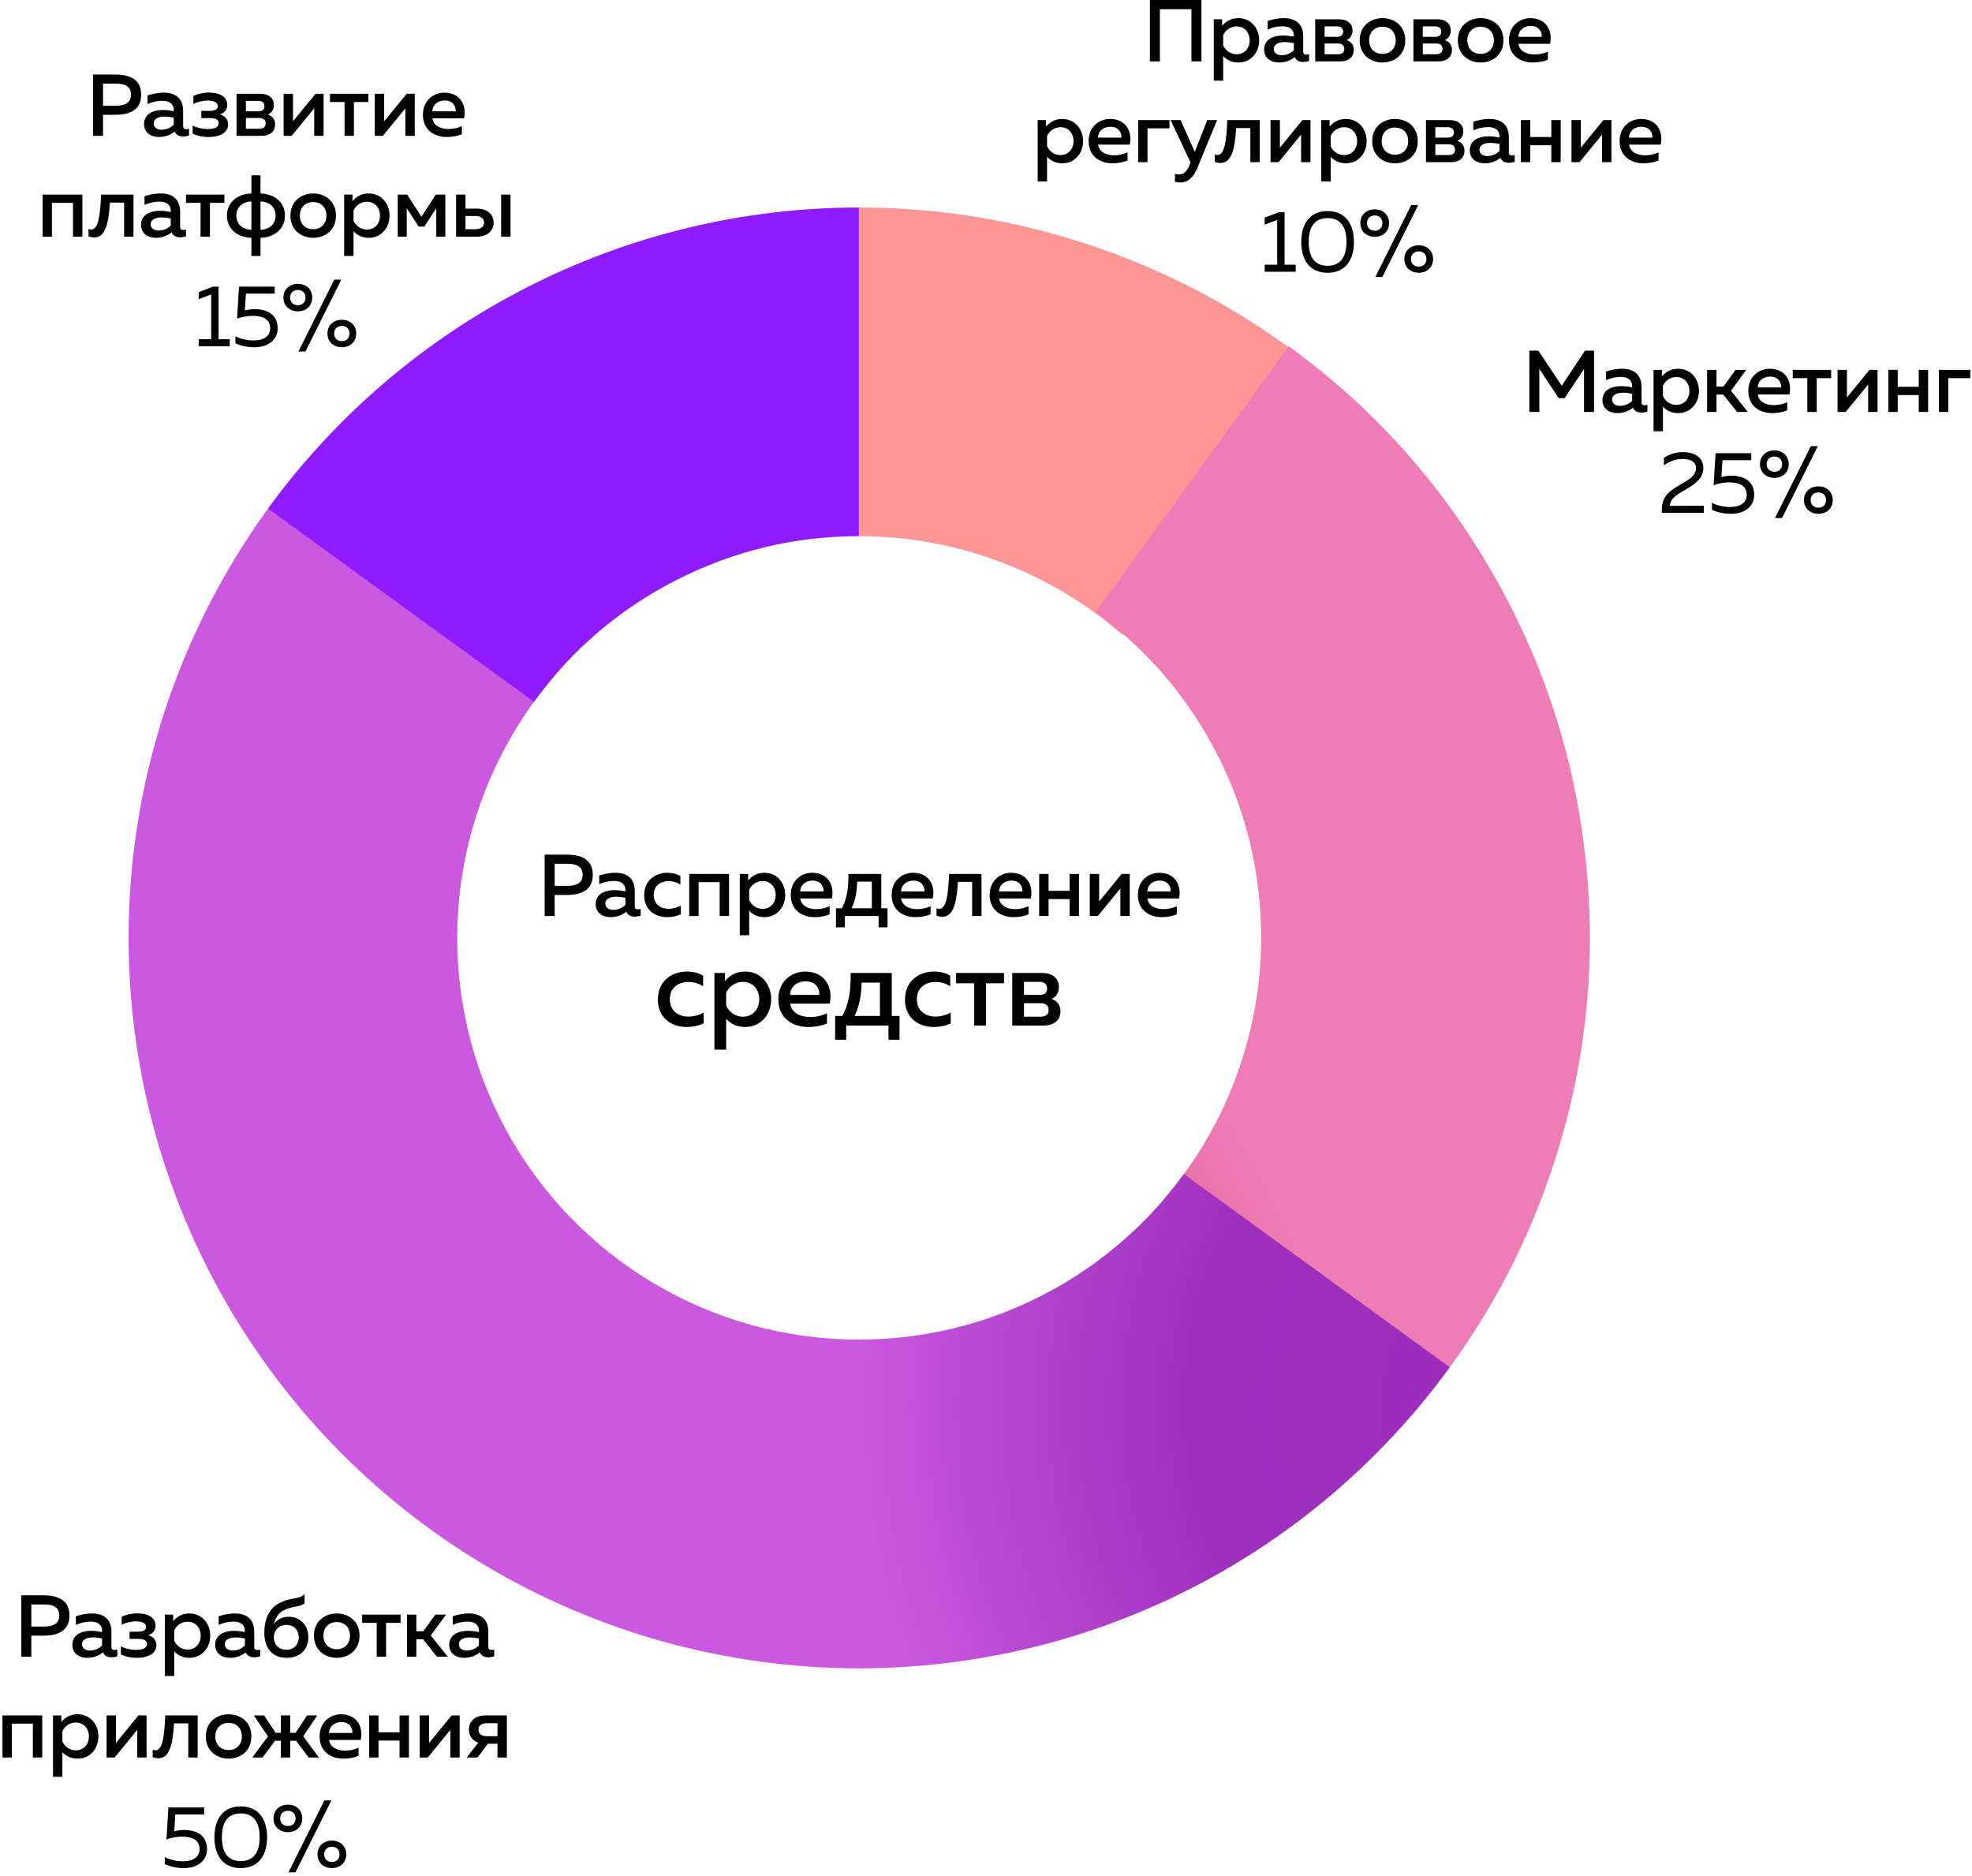 <?xml version="1.0" encoding="UTF-8"?>
<svg width="450px" height="428px" viewBox="0 0 450 428" version="1.1" xmlns="http://www.w3.org/2000/svg" xmlns:xlink="http://www.w3.org/1999/xlink">
    <!-- Generator: Sketch 48.2 (47327) - http://www.bohemiancoding.com/sketch -->
    <title>Group</title>
    <desc>Created with Sketch.</desc>
    <defs>
        <radialGradient cx="0%" cy="343.111%" fx="0%" fy="343.111%" r="173.702%" gradientTransform="translate(0,3.431),scale(0.892,1),translate(-0,-3.431)" id="radialGradient-1">
            <stop stop-color="#FE5D5D" offset="0%"></stop>
            <stop stop-color="#FE6060" offset="53.051%"></stop>
            <stop stop-color="#FF9696" offset="100%"></stop>
        </radialGradient>
        <radialGradient cx="-96.07%" cy="109.189%" fx="-96.07%" fy="109.189%" r="147.547%" gradientTransform="translate(-0.961,1.092),scale(1,0.462),translate(0.961,-1.092)" id="radialGradient-2">
            <stop stop-color="#D9477F" offset="0%"></stop>
            <stop stop-color="#DA4A82" offset="54.943%"></stop>
            <stop stop-color="#EE7DB6" offset="100%"></stop>
        </radialGradient>
        <radialGradient cx="110.116%" cy="78.465%" fx="110.116%" fy="78.465%" r="60.225%" gradientTransform="translate(1.101,0.785),scale(0.915,1),translate(-1.101,-0.785)" id="radialGradient-3">
            <stop stop-color="#9A2DBB" offset="0%"></stop>
            <stop stop-color="#9D30BD" offset="54.502%"></stop>
            <stop stop-color="#CA59DF" offset="100%"></stop>
        </radialGradient>
        <radialGradient cx="200%" cy="299.022%" fx="200%" fy="299.022%" r="149.579%" gradientTransform="translate(2,2.99),scale(0.836,1),translate(-2,-2.99)" id="radialGradient-4">
            <stop stop-color="#560CFF" offset="0%"></stop>
            <stop stop-color="#5C0EFF" offset="54.767%"></stop>
            <stop stop-color="#8F1CFF" offset="100%"></stop>
        </radialGradient>
    </defs>
    <g id="Page-1" stroke="none" stroke-width="1" fill="none" fill-rule="evenodd">
        <g id="Group" fill-rule="nonzero">
            <g id="Page-1" transform="translate(29, 47)">
                <g id="Group-9">
                    <path d="M167,75.343 L167,0.35 C187.09,0.35 206.544,3.868 225.362,10.904 C244.18,17.939 261.17,28.047 276.332,41.228 L227.133,97.825 C218.793,90.576 209.449,85.017 199.099,81.147 C188.749,77.277 178.05,75.343 167,75.343 Z" id="Fill-4" fill="url(#radialGradient-1)"></path>
                    <path d="M265.079,32 C283.98,45.732 299.314,62.688 311.083,82.869 C322.852,103.049 330.059,124.746 332.704,147.957 C335.348,171.169 333.207,193.93 326.279,216.241 C319.351,238.552 308.224,258.524 292.897,276.155 L236.3,226.955 C244.73,217.258 250.85,206.274 254.66,194.003 C258.47,181.732 259.648,169.213 258.193,156.447 C256.739,143.68 252.775,131.748 246.302,120.648 C239.829,109.549 231.395,100.223 221,92.67 L265.079,32 Z" id="Fill-6" fill="url(#radialGradient-2)"></path>
                    <path d="M241.153,220.875 L301.823,264.954 C292.984,277.12 282.687,287.892 270.932,297.271 C259.176,306.649 246.386,314.296 232.561,320.212 C218.736,326.128 204.373,330.1 189.473,332.128 C174.572,334.156 159.671,334.166 144.767,332.16 C129.864,330.154 115.495,326.203 101.662,320.307 C87.828,314.411 75.027,306.783 63.258,297.422 C51.489,288.06 41.177,277.303 32.32,265.15 C23.463,252.998 16.381,239.886 11.074,225.816 C5.767,211.746 2.425,197.223 1.049,182.249 C-0.327,167.274 0.312,152.386 2.967,137.584 C5.621,122.783 10.195,108.6 16.689,95.037 C23.182,81.473 31.362,69.017 41.228,57.668 L97.825,106.867 C92.399,113.109 87.9,119.96 84.329,127.42 C80.757,134.88 78.242,142.68 76.782,150.821 C75.322,158.962 74.97,167.151 75.727,175.387 C76.484,183.623 78.322,191.61 81.241,199.349 C84.16,207.087 88.055,214.299 92.926,220.983 C97.797,227.667 103.469,233.583 109.942,238.732 C116.415,243.881 123.455,248.076 131.064,251.319 C138.672,254.562 146.575,256.735 154.772,257.838 C162.969,258.942 171.165,258.936 179.36,257.82 C187.555,256.705 195.455,254.52 203.059,251.267 C210.663,248.013 217.697,243.807 224.162,238.649 C230.628,233.491 236.291,227.566 241.153,220.875 Z" id="Fill-7" fill="url(#radialGradient-3)"></path>
                    <path d="M92.847,113.125 L32.177,69.046 C39.907,58.407 48.771,48.818 58.77,40.278 C68.769,31.738 79.627,24.483 91.343,18.514 C103.06,12.544 115.311,8.024 128.097,4.955 C140.883,1.885 153.851,0.35 167,0.35 L166.998,75.343 C152.329,75.343 138.458,78.673 125.388,85.333 C112.317,91.993 101.47,101.257 92.848,113.125 L92.847,113.125 Z" id="Fill-8" fill="url(#radialGradient-4)"></path>
                </g>
            </g>
            <path d="M124.292,195 L129.292,195 C132.612,195 135.272,196.04 135.272,199.6 C135.272,203.16 132.612,204.2 129.292,204.2 L126.572,204.2 L126.572,209 L124.292,209 L124.292,195 Z M132.952,199.6 C132.952,197.56 131.352,197.08 129.412,197.08 L126.572,197.08 L126.572,202.12 L129.412,202.12 C131.332,202.12 132.952,201.64 132.952,199.6 Z M144.854,206.78 C144.854,207.32 145.174,207.48 145.554,207.48 C145.774,207.48 145.994,207.42 146.194,207.36 L146.194,208.9 C145.794,209.06 145.314,209.14 144.834,209.14 C143.954,209.14 143.254,208.8 142.914,208.02 C141.974,208.78 140.794,209.26 139.294,209.26 C137.554,209.26 135.934,208.3 135.934,206.32 C135.934,203.86 138.214,203.1 140.214,203.1 C141.034,203.1 141.954,203.22 142.714,203.38 L142.714,203.04 C142.714,201.84 141.834,201 140.194,201 C138.774,201 137.594,201.36 136.734,201.74 L136.734,199.78 C137.494,199.52 138.874,199.14 140.414,199.14 C143.134,199.14 144.854,200.44 144.854,203.34 L144.854,206.78 Z M140.634,204.6 C139.414,204.6 138.134,204.98 138.134,206.18 C138.134,207.12 138.974,207.6 139.934,207.6 C140.954,207.6 141.954,207.22 142.714,206.46 L142.714,204.84 C142.134,204.72 141.314,204.6 140.634,204.6 Z M146.997,204.28 C146.997,200.7 149.737,199.14 152.297,199.14 C153.377,199.14 154.417,199.38 155.257,199.88 L155.257,201.84 C154.557,201.34 153.577,201.04 152.597,201.04 C150.897,201.04 149.177,201.94 149.177,204.2 C149.177,206.38 150.837,207.36 152.557,207.36 C153.577,207.36 154.597,207.06 155.357,206.62 L155.357,208.6 C154.437,209.04 153.397,209.26 152.177,209.26 C149.617,209.26 146.997,207.7 146.997,204.28 Z M159.42,209 L157.28,209 L157.28,199.4 L166.36,199.4 L166.36,209 L164.22,209 L164.22,201.28 L159.42,201.28 L159.42,209 Z M170.722,200.9 C171.482,199.98 172.622,199.14 174.422,199.14 C177.302,199.14 179.182,201.44 179.182,204.2 C179.182,206.96 177.302,209.26 174.422,209.26 C172.742,209.26 171.622,208.52 170.962,207.76 L170.962,213.4 L168.822,213.4 L168.822,199.4 L170.722,199.4 L170.722,200.9 Z M177.002,204.2 C177.002,202.32 175.762,201.02 174.022,201.02 C172.542,201.02 171.422,201.98 170.962,203.02 L170.962,205.36 C171.422,206.42 172.542,207.38 174.022,207.38 C175.762,207.38 177.002,206.08 177.002,204.2 Z M180.445,204.2 C180.445,200.72 183.085,199.14 185.305,199.14 C189.125,199.14 190.445,202.22 189.825,205 L182.605,205 C182.845,206.72 184.525,207.44 186.285,207.44 C187.445,207.44 188.505,207.16 189.325,206.76 L189.325,208.6 C188.445,209.02 187.225,209.26 185.885,209.26 C182.945,209.26 180.445,207.58 180.445,204.2 Z M187.905,203.4 C188.025,202.56 187.505,200.92 185.405,200.92 C183.965,200.92 182.665,201.78 182.585,203.4 L187.905,203.4 Z M192.787,211.58 L190.767,211.58 L190.767,207.24 L192.087,207.24 C193.247,205.18 193.647,202.74 193.607,199.4 L201.107,199.4 L201.107,207.24 L202.527,207.24 L202.527,211.58 L200.507,211.58 L200.507,209 L192.787,209 L192.787,211.58 Z M195.607,201.16 C195.527,203.74 195.127,205.54 194.327,207.24 L198.947,207.24 L198.947,201.16 L195.607,201.16 Z M203.47,204.2 C203.47,200.72 206.11,199.14 208.33,199.14 C212.15,199.14 213.47,202.22 212.85,205 L205.63,205 C205.87,206.72 207.55,207.44 209.31,207.44 C210.47,207.44 211.53,207.16 212.35,206.76 L212.35,208.6 C211.47,209.02 210.25,209.26 208.91,209.26 C205.97,209.26 203.47,207.58 203.47,204.2 Z M210.93,203.4 C211.05,202.56 210.53,200.92 208.43,200.92 C206.99,200.92 205.69,201.78 205.61,203.4 L210.93,203.4 Z M218.593,201.22 C218.313,205.86 217.593,209.18 215.033,209.18 C214.633,209.18 214.193,209.1 213.713,208.92 L213.713,207.24 C213.933,207.32 214.133,207.36 214.333,207.36 C215.953,207.36 216.393,204.16 216.573,199.4 L223.973,199.4 L223.973,209 L221.833,209 L221.833,201.22 L218.593,201.22 Z M225.835,204.2 C225.835,200.72 228.475,199.14 230.695,199.14 C234.515,199.14 235.835,202.22 235.215,205 L227.995,205 C228.235,206.72 229.915,207.44 231.675,207.44 C232.835,207.44 233.895,207.16 234.715,206.76 L234.715,208.6 C233.835,209.02 232.615,209.26 231.275,209.26 C228.335,209.26 225.835,207.58 225.835,204.2 Z M233.295,203.4 C233.415,202.56 232.895,200.92 230.795,200.92 C229.355,200.92 228.055,201.78 227.975,203.4 L233.295,203.4 Z M239.278,209 L237.138,209 L237.138,199.4 L239.278,199.4 L239.278,203.26 L244.078,203.26 L244.078,199.4 L246.218,199.4 L246.218,209 L244.078,209 L244.078,205.14 L239.278,205.14 L239.278,209 Z M250.52,209 L248.68,209 L248.68,199.4 L250.82,199.4 L250.82,205.68 L255.96,199.4 L257.8,199.4 L257.8,209 L255.66,209 L255.66,202.72 L250.52,209 Z M259.663,204.2 C259.663,200.72 262.303,199.14 264.523,199.14 C268.343,199.14 269.663,202.22 269.043,205 L261.823,205 C262.063,206.72 263.743,207.44 265.503,207.44 C266.663,207.44 267.723,207.16 268.543,206.76 L268.543,208.6 C267.663,209.02 266.443,209.26 265.103,209.26 C262.163,209.26 259.663,207.58 259.663,204.2 Z M267.123,203.4 C267.243,202.56 266.723,200.92 264.623,200.92 C263.183,200.92 261.883,201.78 261.803,203.4 L267.123,203.4 Z M150.123,228.1 C150.123,223.625 153.548,221.675 156.748,221.675 C158.098,221.675 159.398,221.975 160.448,222.6 L160.448,225.05 C159.573,224.425 158.348,224.05 157.123,224.05 C154.998,224.05 152.848,225.175 152.848,228 C152.848,230.725 154.923,231.95 157.073,231.95 C158.348,231.95 159.623,231.575 160.573,231.025 L160.573,233.5 C159.423,234.05 158.123,234.325 156.598,234.325 C153.398,234.325 150.123,232.375 150.123,228.1 Z M165.406,223.875 C166.356,222.725 167.781,221.675 170.031,221.675 C173.631,221.675 175.981,224.55 175.981,228 C175.981,231.45 173.631,234.325 170.031,234.325 C167.931,234.325 166.531,233.4 165.706,232.45 L165.706,239.5 L163.031,239.5 L163.031,222 L165.406,222 L165.406,223.875 Z M173.256,228 C173.256,225.65 171.706,224.025 169.531,224.025 C167.681,224.025 166.281,225.225 165.706,226.525 L165.706,229.45 C166.281,230.775 167.681,231.975 169.531,231.975 C171.706,231.975 173.256,230.35 173.256,228 Z M177.614,228 C177.614,223.65 180.914,221.675 183.689,221.675 C188.464,221.675 190.114,225.525 189.339,229 L180.314,229 C180.614,231.15 182.714,232.05 184.914,232.05 C186.364,232.05 187.689,231.7 188.714,231.2 L188.714,233.5 C187.614,234.025 186.089,234.325 184.414,234.325 C180.739,234.325 177.614,232.225 177.614,228 Z M186.939,227 C187.089,225.95 186.439,223.9 183.814,223.9 C182.014,223.9 180.389,224.975 180.289,227 L186.939,227 Z M193.096,237.225 L190.571,237.225 L190.571,231.8 L192.221,231.8 C193.671,229.225 194.171,226.175 194.121,222 L203.496,222 L203.496,231.8 L205.271,231.8 L205.271,237.225 L202.746,237.225 L202.746,234 L193.096,234 L193.096,237.225 Z M196.621,224.2 C196.521,227.425 196.021,229.675 195.021,231.8 L200.796,231.8 L200.796,224.2 L196.621,224.2 Z M206.504,228.1 C206.504,223.625 209.929,221.675 213.129,221.675 C214.479,221.675 215.779,221.975 216.829,222.6 L216.829,225.05 C215.954,224.425 214.729,224.05 213.504,224.05 C211.379,224.05 209.229,225.175 209.229,228 C209.229,230.725 211.304,231.95 213.454,231.95 C214.729,231.95 216.004,231.575 216.954,231.025 L216.954,233.5 C215.804,234.05 214.504,234.325 212.979,234.325 C209.779,234.325 206.504,232.375 206.504,228.1 Z M224.986,234 L222.311,234 L222.311,224.35 L218.161,224.35 L218.161,222 L229.111,222 L229.111,224.35 L224.986,224.35 L224.986,234 Z M238.044,234 L230.994,234 L230.994,222 L237.844,222 C240.269,222 241.644,223.325 241.644,225.2 C241.644,226.525 240.969,227.475 239.944,227.925 C241.069,228.275 241.994,229.225 241.994,230.7 C241.994,232.55 240.819,234 238.044,234 Z M233.669,228.9 L233.669,231.975 L237.394,231.975 C238.494,231.975 239.294,231.6 239.294,230.45 C239.294,229.225 238.369,228.9 237.444,228.9 L233.669,228.9 Z M233.669,224.025 L233.669,227 L237.244,227 C238.194,227 238.944,226.625 238.944,225.55 C238.944,224.375 238.069,224.025 237.244,224.025 L233.669,224.025 Z" id="Распределение-средст" fill="#000000"></path>
            <path d="M264.68,14 L262.4,14 L262.4,0 L274.16,0 L274.16,14 L271.88,14 L271.88,2.1 L264.68,2.1 L264.68,14 Z M278.882,5.9 C279.642,4.98 280.782,4.14 282.582,4.14 C285.462,4.14 287.342,6.44 287.342,9.2 C287.342,11.96 285.462,14.26 282.582,14.26 C280.902,14.26 279.782,13.52 279.122,12.76 L279.122,18.4 L276.982,18.4 L276.982,4.4 L278.882,4.4 L278.882,5.9 Z M285.162,9.2 C285.162,7.32 283.922,6.02 282.182,6.02 C280.702,6.02 279.582,6.98 279.122,8.02 L279.122,10.36 C279.582,11.42 280.702,12.38 282.182,12.38 C283.922,12.38 285.162,11.08 285.162,9.2 Z M297.385,11.78 C297.385,12.32 297.705,12.48 298.085,12.48 C298.305,12.48 298.525,12.42 298.725,12.36 L298.725,13.9 C298.325,14.06 297.845,14.14 297.365,14.14 C296.485,14.14 295.785,13.8 295.445,13.02 C294.505,13.78 293.325,14.26 291.825,14.26 C290.085,14.26 288.465,13.3 288.465,11.32 C288.465,8.86 290.745,8.1 292.745,8.1 C293.565,8.1 294.485,8.22 295.245,8.38 L295.245,8.04 C295.245,6.84 294.365,6 292.725,6 C291.305,6 290.125,6.36 289.265,6.74 L289.265,4.78 C290.025,4.52 291.405,4.14 292.945,4.14 C295.665,4.14 297.385,5.44 297.385,8.34 L297.385,11.78 Z M293.165,9.6 C291.945,9.6 290.665,9.98 290.665,11.18 C290.665,12.12 291.505,12.6 292.465,12.6 C293.485,12.6 294.485,12.22 295.245,11.46 L295.245,9.84 C294.665,9.72 293.845,9.6 293.165,9.6 Z M305.767,14 L300.127,14 L300.127,4.4 L305.607,4.4 C307.547,4.4 308.647,5.46 308.647,6.96 C308.647,8.02 308.107,8.78 307.287,9.14 C308.187,9.42 308.927,10.18 308.927,11.36 C308.927,12.84 307.987,14 305.767,14 Z M302.267,9.92 L302.267,12.38 L305.247,12.38 C306.127,12.38 306.767,12.08 306.767,11.16 C306.767,10.18 306.027,9.92 305.287,9.92 L302.267,9.92 Z M302.267,6.02 L302.267,8.4 L305.127,8.4 C305.887,8.4 306.487,8.1 306.487,7.24 C306.487,6.3 305.787,6.02 305.127,6.02 L302.267,6.02 Z M310.27,9.2 C310.27,5.88 312.79,4.14 315.47,4.14 C318.17,4.14 320.67,5.88 320.67,9.2 C320.67,12.52 318.17,14.26 315.47,14.26 C312.79,14.26 310.27,12.52 310.27,9.2 Z M318.49,9.2 C318.49,7.32 317.25,6.1 315.47,6.1 C313.67,6.1 312.43,7.32 312.43,9.2 C312.43,11.08 313.67,12.3 315.47,12.3 C317.25,12.3 318.49,11.08 318.49,9.2 Z M328.173,14 L322.533,14 L322.533,4.4 L328.013,4.4 C329.953,4.4 331.053,5.46 331.053,6.96 C331.053,8.02 330.513,8.78 329.693,9.14 C330.593,9.42 331.333,10.18 331.333,11.36 C331.333,12.84 330.393,14 328.173,14 Z M324.673,9.92 L324.673,12.38 L327.653,12.38 C328.533,12.38 329.173,12.08 329.173,11.16 C329.173,10.18 328.433,9.92 327.693,9.92 L324.673,9.92 Z M324.673,6.02 L324.673,8.4 L327.533,8.4 C328.293,8.4 328.893,8.1 328.893,7.24 C328.893,6.3 328.193,6.02 327.533,6.02 L324.673,6.02 Z M332.675,9.2 C332.675,5.88 335.195,4.14 337.875,4.14 C340.575,4.14 343.075,5.88 343.075,9.2 C343.075,12.52 340.575,14.26 337.875,14.26 C335.195,14.26 332.675,12.52 332.675,9.2 Z M340.895,9.2 C340.895,7.32 339.655,6.1 337.875,6.1 C336.075,6.1 334.835,7.32 334.835,9.2 C334.835,11.08 336.075,12.3 337.875,12.3 C339.655,12.3 340.895,11.08 340.895,9.2 Z M344.338,9.2 C344.338,5.72 346.978,4.14 349.198,4.14 C353.018,4.14 354.338,7.22 353.718,10 L346.498,10 C346.738,11.72 348.418,12.44 350.178,12.44 C351.338,12.44 352.398,12.16 353.218,11.76 L353.218,13.6 C352.338,14.02 351.118,14.26 349.778,14.26 C346.838,14.26 344.338,12.58 344.338,9.2 Z M351.798,8.4 C351.918,7.56 351.398,5.92 349.298,5.92 C347.858,5.92 346.558,6.78 346.478,8.4 L351.798,8.4 Z M238.693,28.9 C239.453,27.98 240.593,27.14 242.393,27.14 C245.273,27.14 247.153,29.44 247.153,32.2 C247.153,34.96 245.273,37.26 242.393,37.26 C240.713,37.26 239.593,36.52 238.933,35.76 L238.933,41.4 L236.793,41.4 L236.793,27.4 L238.693,27.4 L238.693,28.9 Z M244.973,32.2 C244.973,30.32 243.733,29.02 241.993,29.02 C240.513,29.02 239.393,29.98 238.933,31.02 L238.933,33.36 C239.393,34.42 240.513,35.38 241.993,35.38 C243.733,35.38 244.973,34.08 244.973,32.2 Z M248.416,32.2 C248.416,28.72 251.056,27.14 253.276,27.14 C257.096,27.14 258.416,30.22 257.796,33 L250.576,33 C250.816,34.72 252.496,35.44 254.256,35.44 C255.416,35.44 256.476,35.16 257.296,34.76 L257.296,36.6 C256.416,37.02 255.196,37.26 253.856,37.26 C250.916,37.26 248.416,35.58 248.416,32.2 Z M255.876,31.4 C255.996,30.56 255.476,28.92 253.376,28.92 C251.936,28.92 250.636,29.78 250.556,31.4 L255.876,31.4 Z M261.858,37 L259.718,37 L259.718,27.4 L266.878,27.4 L266.878,29.28 L261.858,29.28 L261.858,37 Z M272.641,34.64 L275.501,27.4 L277.741,27.4 L273.241,38.3 C272.201,40.8 270.841,41.64 269.381,41.64 C268.961,41.64 268.541,41.58 268.121,41.48 L268.121,39.66 C268.441,39.76 268.781,39.8 269.101,39.8 C270.141,39.8 270.921,39.06 271.481,37.56 L271.681,37.08 L267.121,27.4 L269.401,27.4 L272.641,34.64 Z M282.083,29.22 C281.803,33.86 281.083,37.18 278.523,37.18 C278.123,37.18 277.683,37.1 277.203,36.92 L277.203,35.24 C277.423,35.32 277.623,35.36 277.823,35.36 C279.443,35.36 279.883,32.16 280.063,27.4 L287.463,27.4 L287.463,37 L285.323,37 L285.323,29.22 L282.083,29.22 Z M291.766,37 L289.926,37 L289.926,27.4 L292.066,27.4 L292.066,33.68 L297.206,27.4 L299.046,27.4 L299.046,37 L296.906,37 L296.906,30.72 L291.766,37 Z M303.409,28.9 C304.169,27.98 305.309,27.14 307.109,27.14 C309.989,27.14 311.869,29.44 311.869,32.2 C311.869,34.96 309.989,37.26 307.109,37.26 C305.429,37.26 304.309,36.52 303.649,35.76 L303.649,41.4 L301.509,41.4 L301.509,27.4 L303.409,27.4 L303.409,28.9 Z M309.689,32.2 C309.689,30.32 308.449,29.02 306.709,29.02 C305.229,29.02 304.109,29.98 303.649,31.02 L303.649,33.36 C304.109,34.42 305.229,35.38 306.709,35.38 C308.449,35.38 309.689,34.08 309.689,32.2 Z M313.131,32.2 C313.131,28.88 315.651,27.14 318.331,27.14 C321.031,27.14 323.531,28.88 323.531,32.2 C323.531,35.52 321.031,37.26 318.331,37.26 C315.651,37.26 313.131,35.52 313.131,32.2 Z M321.351,32.2 C321.351,30.32 320.111,29.1 318.331,29.1 C316.531,29.1 315.291,30.32 315.291,32.2 C315.291,34.08 316.531,35.3 318.331,35.3 C320.111,35.3 321.351,34.08 321.351,32.2 Z M331.034,37 L325.394,37 L325.394,27.4 L330.874,27.4 C332.814,27.4 333.914,28.46 333.914,29.96 C333.914,31.02 333.374,31.78 332.554,32.14 C333.454,32.42 334.194,33.18 334.194,34.36 C334.194,35.84 333.254,37 331.034,37 Z M327.534,32.92 L327.534,35.38 L330.514,35.38 C331.394,35.38 332.034,35.08 332.034,34.16 C332.034,33.18 331.294,32.92 330.554,32.92 L327.534,32.92 Z M327.534,29.02 L327.534,31.4 L330.394,31.4 C331.154,31.4 331.754,31.1 331.754,30.24 C331.754,29.3 331.054,29.02 330.394,29.02 L327.534,29.02 Z M344.317,34.78 C344.317,35.32 344.637,35.48 345.017,35.48 C345.237,35.48 345.457,35.42 345.657,35.36 L345.657,36.9 C345.257,37.06 344.777,37.14 344.297,37.14 C343.417,37.14 342.717,36.8 342.377,36.02 C341.437,36.78 340.257,37.26 338.757,37.26 C337.017,37.26 335.397,36.3 335.397,34.32 C335.397,31.86 337.677,31.1 339.677,31.1 C340.497,31.1 341.417,31.22 342.177,31.38 L342.177,31.04 C342.177,29.84 341.297,29 339.657,29 C338.237,29 337.057,29.36 336.197,29.74 L336.197,27.78 C336.957,27.52 338.337,27.14 339.877,27.14 C342.597,27.14 344.317,28.44 344.317,31.34 L344.317,34.78 Z M340.097,32.6 C338.877,32.6 337.597,32.98 337.597,34.18 C337.597,35.12 338.437,35.6 339.397,35.6 C340.417,35.6 341.417,35.22 342.177,34.46 L342.177,32.84 C341.597,32.72 340.777,32.6 340.097,32.6 Z M349.199,37 L347.059,37 L347.059,27.4 L349.199,27.4 L349.199,31.26 L353.999,31.26 L353.999,27.4 L356.139,27.4 L356.139,37 L353.999,37 L353.999,33.14 L349.199,33.14 L349.199,37 Z M360.442,37 L358.602,37 L358.602,27.4 L360.742,27.4 L360.742,33.68 L365.882,27.4 L367.722,27.4 L367.722,37 L365.582,37 L365.582,30.72 L360.442,37 Z M369.584,32.2 C369.584,28.72 372.224,27.14 374.444,27.14 C378.264,27.14 379.584,30.22 378.964,33 L371.744,33 C371.984,34.72 373.664,35.44 375.424,35.44 C376.584,35.44 377.644,35.16 378.464,34.76 L378.464,36.6 C377.584,37.02 376.364,37.26 375.024,37.26 C372.084,37.26 369.584,35.58 369.584,32.2 Z M377.044,31.4 C377.164,30.56 376.644,28.92 374.544,28.92 C373.104,28.92 371.804,29.78 371.724,31.4 L377.044,31.4 Z M291.896,48.4 L293.136,48.4 L293.136,60.4 L295.676,60.4 L295.676,62 L288.596,62 L288.596,60.4 L291.456,60.4 L291.456,50.18 L288.596,51.26 L288.596,49.66 L291.896,48.4 Z M296.939,55.2 C296.939,51.18 298.819,48.16 302.939,48.16 C307.079,48.16 308.959,51.18 308.959,55.2 C308.959,59.22 307.079,62.24 302.939,62.24 C298.819,62.24 296.939,59.22 296.939,55.2 Z M307.259,55.2 C307.259,51.8 305.919,49.76 302.939,49.76 C299.979,49.76 298.639,51.8 298.639,55.2 C298.639,58.6 299.979,60.64 302.939,60.64 C305.919,60.64 307.259,58.6 307.259,55.2 Z M315.441,63.2 L313.841,63.2 L322.021,46.8 L323.621,46.8 L315.441,63.2 Z M316.981,50.9 C316.981,52.92 315.441,54.04 313.721,54.04 C311.981,54.04 310.421,52.92 310.421,50.9 C310.421,48.88 311.981,47.76 313.721,47.76 C315.441,47.76 316.981,48.88 316.981,50.9 Z M311.941,50.9 C311.941,51.84 312.541,52.64 313.721,52.64 C314.861,52.64 315.461,51.84 315.461,50.9 C315.461,49.96 314.861,49.16 313.721,49.16 C312.541,49.16 311.941,49.96 311.941,50.9 Z M327.021,59.1 C327.021,61.12 325.481,62.24 323.761,62.24 C322.021,62.24 320.461,61.12 320.461,59.1 C320.461,57.08 322.021,55.96 323.761,55.96 C325.481,55.96 327.021,57.08 327.021,59.1 Z M321.981,59.1 C321.981,60.04 322.581,60.84 323.761,60.84 C324.901,60.84 325.501,60.04 325.501,59.1 C325.501,58.16 324.901,57.36 323.761,57.36 C322.581,57.36 321.981,58.16 321.981,59.1 Z" id="Правовое-регулирован" fill="#000000"></path>
            <path d="M361.688,80 L363.748,80 L363.748,94 L361.468,94 L361.468,84.2 L357.048,90.84 L355.688,90.84 L351.268,84.18 L351.268,94 L348.988,94 L348.988,80 L351.048,80 L356.368,88.02 L361.688,80 Z M374.591,91.78 C374.591,92.32 374.911,92.48 375.291,92.48 C375.511,92.48 375.731,92.42 375.931,92.36 L375.931,93.9 C375.531,94.06 375.051,94.14 374.571,94.14 C373.691,94.14 372.991,93.8 372.651,93.02 C371.711,93.78 370.531,94.26 369.031,94.26 C367.291,94.26 365.671,93.3 365.671,91.32 C365.671,88.86 367.951,88.1 369.951,88.1 C370.771,88.1 371.691,88.22 372.451,88.38 L372.451,88.04 C372.451,86.84 371.571,86 369.931,86 C368.511,86 367.331,86.36 366.471,86.74 L366.471,84.78 C367.231,84.52 368.611,84.14 370.151,84.14 C372.871,84.14 374.591,85.44 374.591,88.34 L374.591,91.78 Z M370.371,89.6 C369.151,89.6 367.871,89.98 367.871,91.18 C367.871,92.12 368.711,92.6 369.671,92.6 C370.691,92.6 371.691,92.22 372.451,91.46 L372.451,89.84 C371.871,89.72 371.051,89.6 370.371,89.6 Z M379.233,85.9 C379.993,84.98 381.133,84.14 382.933,84.14 C385.813,84.14 387.693,86.44 387.693,89.2 C387.693,91.96 385.813,94.26 382.933,94.26 C381.253,94.26 380.133,93.52 379.473,92.76 L379.473,98.4 L377.333,98.4 L377.333,84.4 L379.233,84.4 L379.233,85.9 Z M385.513,89.2 C385.513,87.32 384.273,86.02 382.533,86.02 C381.053,86.02 379.933,86.98 379.473,88.02 L379.473,90.36 C379.933,91.42 381.053,92.38 382.533,92.38 C384.273,92.38 385.513,91.08 385.513,89.2 Z M391.696,94 L389.556,94 L389.556,84.4 L391.696,84.4 L391.696,88.2 L393.276,88.2 L396.036,84.4 L398.476,84.4 L394.996,89.16 L398.856,94 L396.396,94 L393.236,90.02 L391.696,90.02 L391.696,94 Z M398.959,89.2 C398.959,85.72 401.599,84.14 403.819,84.14 C407.639,84.14 408.959,87.22 408.339,90 L401.119,90 C401.359,91.72 403.039,92.44 404.799,92.44 C405.959,92.44 407.019,92.16 407.839,91.76 L407.839,93.6 C406.959,94.02 405.739,94.26 404.399,94.26 C401.459,94.26 398.959,92.58 398.959,89.2 Z M406.419,88.4 C406.539,87.56 406.019,85.92 403.919,85.92 C402.479,85.92 401.179,86.78 401.099,88.4 L406.419,88.4 Z M414.561,94 L412.421,94 L412.421,86.28 L409.101,86.28 L409.101,84.4 L417.861,84.4 L417.861,86.28 L414.561,86.28 L414.561,94 Z M421.164,94 L419.324,94 L419.324,84.4 L421.464,84.4 L421.464,90.68 L426.604,84.4 L428.444,84.4 L428.444,94 L426.304,94 L426.304,87.72 L421.164,94 Z M433.047,94 L430.907,94 L430.907,84.4 L433.047,84.4 L433.047,88.26 L437.847,88.26 L437.847,84.4 L439.987,84.4 L439.987,94 L437.847,94 L437.847,90.14 L433.047,90.14 L433.047,94 Z M444.589,94 L442.449,94 L442.449,84.4 L449.609,84.4 L449.609,86.28 L444.589,86.28 L444.589,94 Z M379.696,104.48 C381.056,103.54 382.556,103.16 384.056,103.16 C386.836,103.16 388.696,104.48 388.696,106.8 C388.696,109.12 386.756,110.46 384.856,111.58 C382.956,112.7 381.096,113.62 381.056,115.42 L388.796,115.4 L388.796,117 L379.216,117 L379.216,116.2 C379.216,112.88 381.656,111.62 383.776,110.38 C385.476,109.38 387.016,108.54 387.016,106.78 C387.016,105.44 385.876,104.72 383.916,104.72 C382.536,104.72 381.096,105.18 379.696,106.16 L379.696,104.48 Z M391.479,103.4 L399.639,103.4 L399.639,105 L393.059,105 L392.819,108.84 C393.539,108.64 394.339,108.54 395.139,108.54 C397.699,108.54 400.299,109.64 400.299,112.9 C400.299,115.66 397.979,117.24 395.019,117.24 C393.439,117.24 391.839,116.9 390.659,116.32 L390.659,114.72 C391.819,115.34 393.359,115.68 394.819,115.68 C397.039,115.68 398.599,114.74 398.599,112.9 C398.599,110.68 396.679,110.06 394.559,110.06 C393.359,110.06 392.079,110.32 391.039,110.7 L391.479,103.4 Z M406.641,118.2 L405.041,118.2 L413.221,101.8 L414.821,101.8 L406.641,118.2 Z M408.181,105.9 C408.181,107.92 406.641,109.04 404.921,109.04 C403.181,109.04 401.621,107.92 401.621,105.9 C401.621,103.88 403.181,102.76 404.921,102.76 C406.641,102.76 408.181,103.88 408.181,105.9 Z M403.141,105.9 C403.141,106.84 403.741,107.64 404.921,107.64 C406.061,107.64 406.661,106.84 406.661,105.9 C406.661,104.96 406.061,104.16 404.921,104.16 C403.741,104.16 403.141,104.96 403.141,105.9 Z M418.221,114.1 C418.221,116.12 416.681,117.24 414.961,117.24 C413.221,117.24 411.661,116.12 411.661,114.1 C411.661,112.08 413.221,110.96 414.961,110.96 C416.681,110.96 418.221,112.08 418.221,114.1 Z M413.181,114.1 C413.181,115.04 413.781,115.84 414.961,115.84 C416.101,115.84 416.701,115.04 416.701,114.1 C416.701,113.16 416.101,112.36 414.961,112.36 C413.781,112.36 413.181,113.16 413.181,114.1 Z" id="Маркетинг-25%" fill="#000000"></path>
            <path d="M4.867,364 L9.867,364 C13.187,364 15.847,365.04 15.847,368.6 C15.847,372.16 13.187,373.2 9.867,373.2 L7.147,373.2 L7.147,378 L4.867,378 L4.867,364 Z M13.527,368.6 C13.527,366.56 11.927,366.08 9.987,366.08 L7.147,366.08 L7.147,371.12 L9.987,371.12 C11.907,371.12 13.527,370.64 13.527,368.6 Z M25.43,375.78 C25.43,376.32 25.75,376.48 26.13,376.48 C26.35,376.48 26.57,376.42 26.77,376.36 L26.77,377.9 C26.37,378.06 25.89,378.14 25.41,378.14 C24.53,378.14 23.83,377.8 23.49,377.02 C22.55,377.78 21.37,378.26 19.87,378.26 C18.13,378.26 16.51,377.3 16.51,375.32 C16.51,372.86 18.79,372.1 20.79,372.1 C21.61,372.1 22.53,372.22 23.29,372.38 L23.29,372.04 C23.29,370.84 22.41,370 20.77,370 C19.35,370 18.17,370.36 17.31,370.74 L17.31,368.78 C18.07,368.52 19.45,368.14 20.99,368.14 C23.71,368.14 25.43,369.44 25.43,372.34 L25.43,375.78 Z M21.21,373.6 C19.99,373.6 18.71,373.98 18.71,375.18 C18.71,376.12 19.55,376.6 20.51,376.6 C21.53,376.6 22.53,376.22 23.29,375.46 L23.29,373.84 C22.71,373.72 21.89,373.6 21.21,373.6 Z M35.692,375.38 C35.692,377.06 34.152,378.26 31.192,378.26 C29.752,378.26 28.472,377.94 27.592,377.48 L27.592,375.64 C28.372,376.08 29.752,376.44 30.912,376.44 C32.332,376.44 33.532,376.18 33.532,375.12 C33.532,374.1 32.492,373.94 31.532,373.94 L29.572,373.94 L29.572,372.3 L31.532,372.3 C32.552,372.3 33.332,372.02 33.332,371.22 C33.332,370.36 32.412,369.94 31.032,369.94 C29.912,369.94 28.592,370.28 27.772,370.72 L27.772,368.88 C28.692,368.44 29.972,368.12 31.292,368.12 C34.252,368.12 35.492,369.38 35.492,370.94 C35.492,372.08 34.792,372.82 33.792,373.08 C34.892,373.38 35.692,374.18 35.692,375.38 Z M39.515,369.9 C40.275,368.98 41.415,368.14 43.215,368.14 C46.095,368.14 47.975,370.44 47.975,373.2 C47.975,375.96 46.095,378.26 43.215,378.26 C41.535,378.26 40.415,377.52 39.755,376.76 L39.755,382.4 L37.615,382.4 L37.615,368.4 L39.515,368.4 L39.515,369.9 Z M45.795,373.2 C45.795,371.32 44.555,370.02 42.815,370.02 C41.335,370.02 40.215,370.98 39.755,372.02 L39.755,374.36 C40.215,375.42 41.335,376.38 42.815,376.38 C44.555,376.38 45.795,375.08 45.795,373.2 Z M58.017,375.78 C58.017,376.32 58.337,376.48 58.717,376.48 C58.937,376.48 59.157,376.42 59.357,376.36 L59.357,377.9 C58.957,378.06 58.477,378.14 57.997,378.14 C57.117,378.14 56.417,377.8 56.077,377.02 C55.137,377.78 53.957,378.26 52.457,378.26 C50.717,378.26 49.097,377.3 49.097,375.32 C49.097,372.86 51.377,372.1 53.377,372.1 C54.197,372.1 55.117,372.22 55.877,372.38 L55.877,372.04 C55.877,370.84 54.997,370 53.357,370 C51.937,370 50.757,370.36 49.897,370.74 L49.897,368.78 C50.657,368.52 52.037,368.14 53.577,368.14 C56.297,368.14 58.017,369.44 58.017,372.34 L58.017,375.78 Z M53.797,373.6 C52.577,373.6 51.297,373.98 51.297,375.18 C51.297,376.12 52.137,376.6 53.097,376.6 C54.117,376.6 55.117,376.22 55.877,375.46 L55.877,373.84 C55.297,373.72 54.477,373.6 53.797,373.6 Z M70.36,373.54 C70.36,376.58 68.26,378.26 65.36,378.26 C62.5,378.26 60.32,376.42 60.32,372.56 C60.32,369.24 61.56,367.12 63.28,366.04 C66.04,364.34 68.14,365.08 69.5,363.74 L69.5,365.82 C68.16,366.84 66.58,366.38 64.54,367.52 C63.32,368.22 62.78,369.46 62.5,370.56 C63.14,369.6 64.38,368.88 65.86,368.88 C68.28,368.88 70.36,370.64 70.36,373.54 Z M62.48,373.58 C62.48,375.06 63.46,376.42 65.32,376.42 C67.24,376.42 68.18,375.06 68.18,373.58 C68.18,372.1 67.24,370.74 65.32,370.74 C63.48,370.74 62.48,372.24 62.48,373.58 Z M71.643,373.2 C71.643,369.88 74.163,368.14 76.843,368.14 C79.543,368.14 82.043,369.88 82.043,373.2 C82.043,376.52 79.543,378.26 76.843,378.26 C74.163,378.26 71.643,376.52 71.643,373.2 Z M79.863,373.2 C79.863,371.32 78.623,370.1 76.843,370.1 C75.043,370.1 73.803,371.32 73.803,373.2 C73.803,375.08 75.043,376.3 76.843,376.3 C78.623,376.3 79.863,375.08 79.863,373.2 Z M88.105,378 L85.965,378 L85.965,370.28 L82.645,370.28 L82.645,368.4 L91.405,368.4 L91.405,370.28 L88.105,370.28 L88.105,378 Z M95.008,378 L92.868,378 L92.868,368.4 L95.008,368.4 L95.008,372.2 L96.588,372.2 L99.348,368.4 L101.788,368.4 L98.308,373.16 L102.168,378 L99.708,378 L96.548,374.02 L95.008,374.02 L95.008,378 Z M111.43,375.78 C111.43,376.32 111.75,376.48 112.13,376.48 C112.35,376.48 112.57,376.42 112.77,376.36 L112.77,377.9 C112.37,378.06 111.89,378.14 111.41,378.14 C110.53,378.14 109.83,377.8 109.49,377.02 C108.55,377.78 107.37,378.26 105.87,378.26 C104.13,378.26 102.51,377.3 102.51,375.32 C102.51,372.86 104.79,372.1 106.79,372.1 C107.61,372.1 108.53,372.22 109.29,372.38 L109.29,372.04 C109.29,370.84 108.41,370 106.77,370 C105.35,370 104.17,370.36 103.31,370.74 L103.31,368.78 C104.07,368.52 105.45,368.14 106.99,368.14 C109.71,368.14 111.43,369.44 111.43,372.34 L111.43,375.78 Z M107.21,373.6 C105.99,373.6 104.71,373.98 104.71,375.18 C104.71,376.12 105.55,376.6 106.51,376.6 C107.53,376.6 108.53,376.22 109.29,375.46 L109.29,373.84 C108.71,373.72 107.89,373.6 107.21,373.6 Z M2.697,401 L0.557,401 L0.557,391.4 L9.637,391.4 L9.637,401 L7.497,401 L7.497,393.28 L2.697,393.28 L2.697,401 Z M14,392.9 C14.76,391.98 15.9,391.14 17.7,391.14 C20.58,391.14 22.46,393.44 22.46,396.2 C22.46,398.96 20.58,401.26 17.7,401.26 C16.02,401.26 14.9,400.52 14.24,399.76 L14.24,405.4 L12.1,405.4 L12.1,391.4 L14,391.4 L14,392.9 Z M20.28,396.2 C20.28,394.32 19.04,393.02 17.3,393.02 C15.82,393.02 14.7,393.98 14.24,395.02 L14.24,397.36 C14.7,398.42 15.82,399.38 17.3,399.38 C19.04,399.38 20.28,398.08 20.28,396.2 Z M26.162,401 L24.322,401 L24.322,391.4 L26.462,391.4 L26.462,397.68 L31.602,391.4 L33.442,391.4 L33.442,401 L31.302,401 L31.302,394.72 L26.162,401 Z M39.725,393.22 C39.445,397.86 38.725,401.18 36.165,401.18 C35.765,401.18 35.325,401.1 34.845,400.92 L34.845,399.24 C35.065,399.32 35.265,399.36 35.465,399.36 C37.085,399.36 37.525,396.16 37.705,391.4 L45.105,391.4 L45.105,401 L42.965,401 L42.965,393.22 L39.725,393.22 Z M46.967,396.2 C46.967,392.88 49.487,391.14 52.167,391.14 C54.867,391.14 57.367,392.88 57.367,396.2 C57.367,399.52 54.867,401.26 52.167,401.26 C49.487,401.26 46.967,399.52 46.967,396.2 Z M55.187,396.2 C55.187,394.32 53.947,393.1 52.167,393.1 C50.367,393.1 49.127,394.32 49.127,396.2 C49.127,398.08 50.367,399.3 52.167,399.3 C53.947,399.3 55.187,398.08 55.187,396.2 Z M72.77,401 L70.43,401 L67.57,397.18 L66.23,397.18 L66.23,401 L64.09,401 L64.09,397.18 L62.77,397.18 L59.91,401 L57.57,401 L61.15,396.18 L57.93,391.4 L60.27,391.4 L62.89,395.36 L64.09,395.36 L64.09,391.4 L66.23,391.4 L66.23,395.36 L67.45,395.36 L70.07,391.4 L72.39,391.4 L69.19,396.18 L72.77,401 Z M72.933,396.2 C72.933,392.72 75.573,391.14 77.793,391.14 C81.613,391.14 82.933,394.22 82.313,397 L75.093,397 C75.333,398.72 77.013,399.44 78.773,399.44 C79.933,399.44 80.993,399.16 81.813,398.76 L81.813,400.6 C80.933,401.02 79.713,401.26 78.373,401.26 C75.433,401.26 72.933,399.58 72.933,396.2 Z M80.393,395.4 C80.513,394.56 79.993,392.92 77.893,392.92 C76.453,392.92 75.153,393.78 75.073,395.4 L80.393,395.4 Z M86.375,401 L84.235,401 L84.235,391.4 L86.375,391.4 L86.375,395.26 L91.175,395.26 L91.175,391.4 L93.315,391.4 L93.315,401 L91.175,401 L91.175,397.14 L86.375,397.14 L86.375,401 Z M97.618,401 L95.778,401 L95.778,391.4 L97.918,391.4 L97.918,397.68 L103.058,391.4 L104.898,391.4 L104.898,401 L102.758,401 L102.758,394.72 L97.618,401 Z M108.96,401 L106.5,401 L109.14,397.62 C107.74,397.14 107,395.96 107,394.64 C107,392.9 108.3,391.4 110.7,391.4 L115.66,391.4 L115.66,401 L113.52,401 L113.52,397.86 L111.34,397.86 L108.96,401 Z M109.18,394.66 C109.18,395.6 109.88,396.14 111.06,396.14 L113.52,396.14 L113.52,393.18 L111.06,393.18 C109.88,393.18 109.18,393.72 109.18,394.66 Z M38.426,412.4 L46.586,412.4 L46.586,414 L40.006,414 L39.766,417.84 C40.486,417.64 41.286,417.54 42.086,417.54 C44.646,417.54 47.246,418.64 47.246,421.9 C47.246,424.66 44.926,426.24 41.966,426.24 C40.386,426.24 38.786,425.9 37.606,425.32 L37.606,423.72 C38.766,424.34 40.306,424.68 41.766,424.68 C43.986,424.68 45.546,423.74 45.546,421.9 C45.546,419.68 43.626,419.06 41.506,419.06 C40.306,419.06 39.026,419.32 37.986,419.7 L38.426,412.4 Z M48.929,419.2 C48.929,415.18 50.809,412.16 54.929,412.16 C59.069,412.16 60.949,415.18 60.949,419.2 C60.949,423.22 59.069,426.24 54.929,426.24 C50.809,426.24 48.929,423.22 48.929,419.2 Z M59.249,419.2 C59.249,415.8 57.909,413.76 54.929,413.76 C51.969,413.76 50.629,415.8 50.629,419.2 C50.629,422.6 51.969,424.64 54.929,424.64 C57.909,424.64 59.249,422.6 59.249,419.2 Z M67.431,427.2 L65.831,427.2 L74.011,410.8 L75.611,410.8 L67.431,427.2 Z M68.971,414.9 C68.971,416.92 67.431,418.04 65.711,418.04 C63.971,418.04 62.411,416.92 62.411,414.9 C62.411,412.88 63.971,411.76 65.711,411.76 C67.431,411.76 68.971,412.88 68.971,414.9 Z M63.931,414.9 C63.931,415.84 64.531,416.64 65.711,416.64 C66.851,416.64 67.451,415.84 67.451,414.9 C67.451,413.96 66.851,413.16 65.711,413.16 C64.531,413.16 63.931,413.96 63.931,414.9 Z M79.011,423.1 C79.011,425.12 77.471,426.24 75.751,426.24 C74.011,426.24 72.451,425.12 72.451,423.1 C72.451,421.08 74.011,419.96 75.751,419.96 C77.471,419.96 79.011,421.08 79.011,423.1 Z M73.971,423.1 C73.971,424.04 74.571,424.84 75.751,424.84 C76.891,424.84 77.491,424.04 77.491,423.1 C77.491,422.16 76.891,421.36 75.751,421.36 C74.571,421.36 73.971,422.16 73.971,423.1 Z" id="Разработка-приложени" fill="#000000"></path>
            <path d="M21.23,17 L26.23,17 C29.55,17 32.21,18.04 32.21,21.6 C32.21,25.16 29.55,26.2 26.23,26.2 L23.51,26.2 L23.51,31 L21.23,31 L21.23,17 Z M29.89,21.6 C29.89,19.56 28.29,19.08 26.35,19.08 L23.51,19.08 L23.51,24.12 L26.35,24.12 C28.27,24.12 29.89,23.64 29.89,21.6 Z M41.792,28.78 C41.792,29.32 42.112,29.48 42.492,29.48 C42.712,29.48 42.932,29.42 43.132,29.36 L43.132,30.9 C42.732,31.06 42.252,31.14 41.772,31.14 C40.892,31.14 40.192,30.8 39.852,30.02 C38.912,30.78 37.732,31.26 36.232,31.26 C34.492,31.26 32.872,30.3 32.872,28.32 C32.872,25.86 35.152,25.1 37.152,25.1 C37.972,25.1 38.892,25.22 39.652,25.38 L39.652,25.04 C39.652,23.84 38.772,23 37.132,23 C35.712,23 34.532,23.36 33.672,23.74 L33.672,21.78 C34.432,21.52 35.812,21.14 37.352,21.14 C40.072,21.14 41.792,22.44 41.792,25.34 L41.792,28.78 Z M37.572,26.6 C36.352,26.6 35.072,26.98 35.072,28.18 C35.072,29.12 35.912,29.6 36.872,29.6 C37.892,29.6 38.892,29.22 39.652,28.46 L39.652,26.84 C39.072,26.72 38.252,26.6 37.572,26.6 Z M52.055,28.38 C52.055,30.06 50.515,31.26 47.555,31.26 C46.115,31.26 44.835,30.94 43.955,30.48 L43.955,28.64 C44.735,29.08 46.115,29.44 47.275,29.44 C48.695,29.44 49.895,29.18 49.895,28.12 C49.895,27.1 48.855,26.94 47.895,26.94 L45.935,26.94 L45.935,25.3 L47.895,25.3 C48.915,25.3 49.695,25.02 49.695,24.22 C49.695,23.36 48.775,22.94 47.395,22.94 C46.275,22.94 44.955,23.28 44.135,23.72 L44.135,21.88 C45.055,21.44 46.335,21.12 47.655,21.12 C50.615,21.12 51.855,22.38 51.855,23.94 C51.855,25.08 51.155,25.82 50.155,26.08 C51.255,26.38 52.055,27.18 52.055,28.38 Z M59.617,31 L53.977,31 L53.977,21.4 L59.457,21.4 C61.397,21.4 62.497,22.46 62.497,23.96 C62.497,25.02 61.957,25.78 61.137,26.14 C62.037,26.42 62.777,27.18 62.777,28.36 C62.777,29.84 61.837,31 59.617,31 Z M56.117,26.92 L56.117,29.38 L59.097,29.38 C59.977,29.38 60.617,29.08 60.617,28.16 C60.617,27.18 59.877,26.92 59.137,26.92 L56.117,26.92 Z M56.117,23.02 L56.117,25.4 L58.977,25.4 C59.737,25.4 60.337,25.1 60.337,24.24 C60.337,23.3 59.637,23.02 58.977,23.02 L56.117,23.02 Z M66.56,31 L64.72,31 L64.72,21.4 L66.86,21.4 L66.86,27.68 L72,21.4 L73.84,21.4 L73.84,31 L71.7,31 L71.7,24.72 L66.56,31 Z M80.763,31 L78.623,31 L78.623,23.28 L75.303,23.28 L75.303,21.4 L84.063,21.4 L84.063,23.28 L80.763,23.28 L80.763,31 Z M87.365,31 L85.525,31 L85.525,21.4 L87.665,21.4 L87.665,27.68 L92.805,21.4 L94.645,21.4 L94.645,31 L92.505,31 L92.505,24.72 L87.365,31 Z M96.508,26.2 C96.508,22.72 99.148,21.14 101.368,21.14 C105.188,21.14 106.508,24.22 105.888,27 L98.668,27 C98.908,28.72 100.588,29.44 102.348,29.44 C103.508,29.44 104.568,29.16 105.388,28.76 L105.388,30.6 C104.508,31.02 103.288,31.26 101.948,31.26 C99.008,31.26 96.508,29.58 96.508,26.2 Z M103.968,25.4 C104.088,24.56 103.568,22.92 101.468,22.92 C100.028,22.92 98.728,23.78 98.648,25.4 L103.968,25.4 Z M11.858,54 L9.718,54 L9.718,44.4 L18.798,44.4 L18.798,54 L16.658,54 L16.658,46.28 L11.858,46.28 L11.858,54 Z M25.081,46.22 C24.801,50.86 24.081,54.18 21.521,54.18 C21.121,54.18 20.681,54.1 20.201,53.92 L20.201,52.24 C20.421,52.32 20.621,52.36 20.821,52.36 C22.441,52.36 22.881,49.16 23.061,44.4 L30.461,44.4 L30.461,54 L28.321,54 L28.321,46.22 L25.081,46.22 Z M41.103,51.78 C41.103,52.32 41.423,52.48 41.803,52.48 C42.023,52.48 42.243,52.42 42.443,52.36 L42.443,53.9 C42.043,54.06 41.563,54.14 41.083,54.14 C40.203,54.14 39.503,53.8 39.163,53.02 C38.223,53.78 37.043,54.26 35.543,54.26 C33.803,54.26 32.183,53.3 32.183,51.32 C32.183,48.86 34.463,48.1 36.463,48.1 C37.283,48.1 38.203,48.22 38.963,48.38 L38.963,48.04 C38.963,46.84 38.083,46 36.443,46 C35.023,46 33.843,46.36 32.983,46.74 L32.983,44.78 C33.743,44.52 35.123,44.14 36.663,44.14 C39.383,44.14 41.103,45.44 41.103,48.34 L41.103,51.78 Z M36.883,49.6 C35.663,49.6 34.383,49.98 34.383,51.18 C34.383,52.12 35.223,52.6 36.183,52.6 C37.203,52.6 38.203,52.22 38.963,51.46 L38.963,49.84 C38.383,49.72 37.563,49.6 36.883,49.6 Z M47.906,54 L45.766,54 L45.766,46.28 L42.446,46.28 L42.446,44.4 L51.206,44.4 L51.206,46.28 L47.906,46.28 L47.906,54 Z M59.449,58.4 L57.369,58.4 L57.369,54.26 C54.189,54.16 51.789,52.24 51.789,49.2 C51.789,46.16 54.189,44.24 57.369,44.14 L57.369,40 L59.449,40 L59.449,44.14 C62.629,44.24 65.029,46.16 65.029,49.2 C65.029,52.24 62.629,54.16 59.449,54.26 L59.449,58.4 Z M53.929,49.2 C53.929,51.06 55.209,52.34 57.369,52.44 L57.369,45.96 C55.209,46.06 53.929,47.34 53.929,49.2 Z M59.449,45.96 L59.449,52.44 C61.609,52.34 62.889,51.06 62.889,49.2 C62.889,47.34 61.609,46.06 59.449,45.96 Z M66.271,49.2 C66.271,45.88 68.791,44.14 71.471,44.14 C74.171,44.14 76.671,45.88 76.671,49.2 C76.671,52.52 74.171,54.26 71.471,54.26 C68.791,54.26 66.271,52.52 66.271,49.2 Z M74.491,49.2 C74.491,47.32 73.251,46.1 71.471,46.1 C69.671,46.1 68.431,47.32 68.431,49.2 C68.431,51.08 69.671,52.3 71.471,52.3 C73.251,52.3 74.491,51.08 74.491,49.2 Z M80.434,45.9 C81.194,44.98 82.334,44.14 84.134,44.14 C87.014,44.14 88.894,46.44 88.894,49.2 C88.894,51.96 87.014,54.26 84.134,54.26 C82.454,54.26 81.334,53.52 80.674,52.76 L80.674,58.4 L78.534,58.4 L78.534,44.4 L80.434,44.4 L80.434,45.9 Z M86.714,49.2 C86.714,47.32 85.474,46.02 83.734,46.02 C82.254,46.02 81.134,46.98 80.674,48.02 L80.674,50.36 C81.134,51.42 82.254,52.38 83.734,52.38 C85.474,52.38 86.714,51.08 86.714,49.2 Z M92.817,54 L90.757,54 L90.757,44.4 L92.917,44.4 L96.177,49.46 L99.457,44.4 L101.617,44.4 L101.617,54 L99.557,54 L99.557,47.5 L96.817,51.7 L95.537,51.7 L92.817,47.5 L92.817,54 Z M108.839,54 L104.079,54 L104.079,44.4 L106.219,44.4 L106.219,47.6 L108.839,47.6 C111.259,47.6 112.639,48.98 112.639,50.8 C112.639,52.6 111.259,54 108.839,54 Z M106.219,49.28 L106.219,52.3 L108.419,52.3 C109.679,52.3 110.459,51.78 110.459,50.8 C110.459,49.8 109.679,49.28 108.419,49.28 L106.219,49.28 Z M116.499,54 L114.359,54 L114.359,44.4 L116.499,44.4 L116.499,54 Z M48.636,65.4 L49.876,65.4 L49.876,77.4 L52.416,77.4 L52.416,79 L45.336,79 L45.336,77.4 L48.196,77.4 L48.196,67.18 L45.336,68.26 L45.336,66.66 L48.636,65.4 Z M54.539,65.4 L62.699,65.4 L62.699,67 L56.119,67 L55.879,70.84 C56.599,70.64 57.399,70.54 58.199,70.54 C60.759,70.54 63.359,71.64 63.359,74.9 C63.359,77.66 61.039,79.24 58.079,79.24 C56.499,79.24 54.899,78.9 53.719,78.32 L53.719,76.72 C54.879,77.34 56.419,77.68 57.879,77.68 C60.099,77.68 61.659,76.74 61.659,74.9 C61.659,72.68 59.739,72.06 57.619,72.06 C56.419,72.06 55.139,72.32 54.099,72.7 L54.539,65.4 Z M69.701,80.2 L68.101,80.2 L76.281,63.8 L77.881,63.8 L69.701,80.2 Z M71.241,67.9 C71.241,69.92 69.701,71.04 67.981,71.04 C66.241,71.04 64.681,69.92 64.681,67.9 C64.681,65.88 66.241,64.76 67.981,64.76 C69.701,64.76 71.241,65.88 71.241,67.9 Z M66.201,67.9 C66.201,68.84 66.801,69.64 67.981,69.64 C69.121,69.64 69.721,68.84 69.721,67.9 C69.721,66.96 69.121,66.16 67.981,66.16 C66.801,66.16 66.201,66.96 66.201,67.9 Z M81.281,76.1 C81.281,78.12 79.741,79.24 78.021,79.24 C76.281,79.24 74.721,78.12 74.721,76.1 C74.721,74.08 76.281,72.96 78.021,72.96 C79.741,72.96 81.281,74.08 81.281,76.1 Z M76.241,76.1 C76.241,77.04 76.841,77.84 78.021,77.84 C79.161,77.84 79.761,77.04 79.761,76.1 C79.761,75.16 79.161,74.36 78.021,74.36 C76.841,74.36 76.241,75.16 76.241,76.1 Z" id="Развитие-платформы-1" fill="#000000"></path>
        </g>
    </g>
</svg>